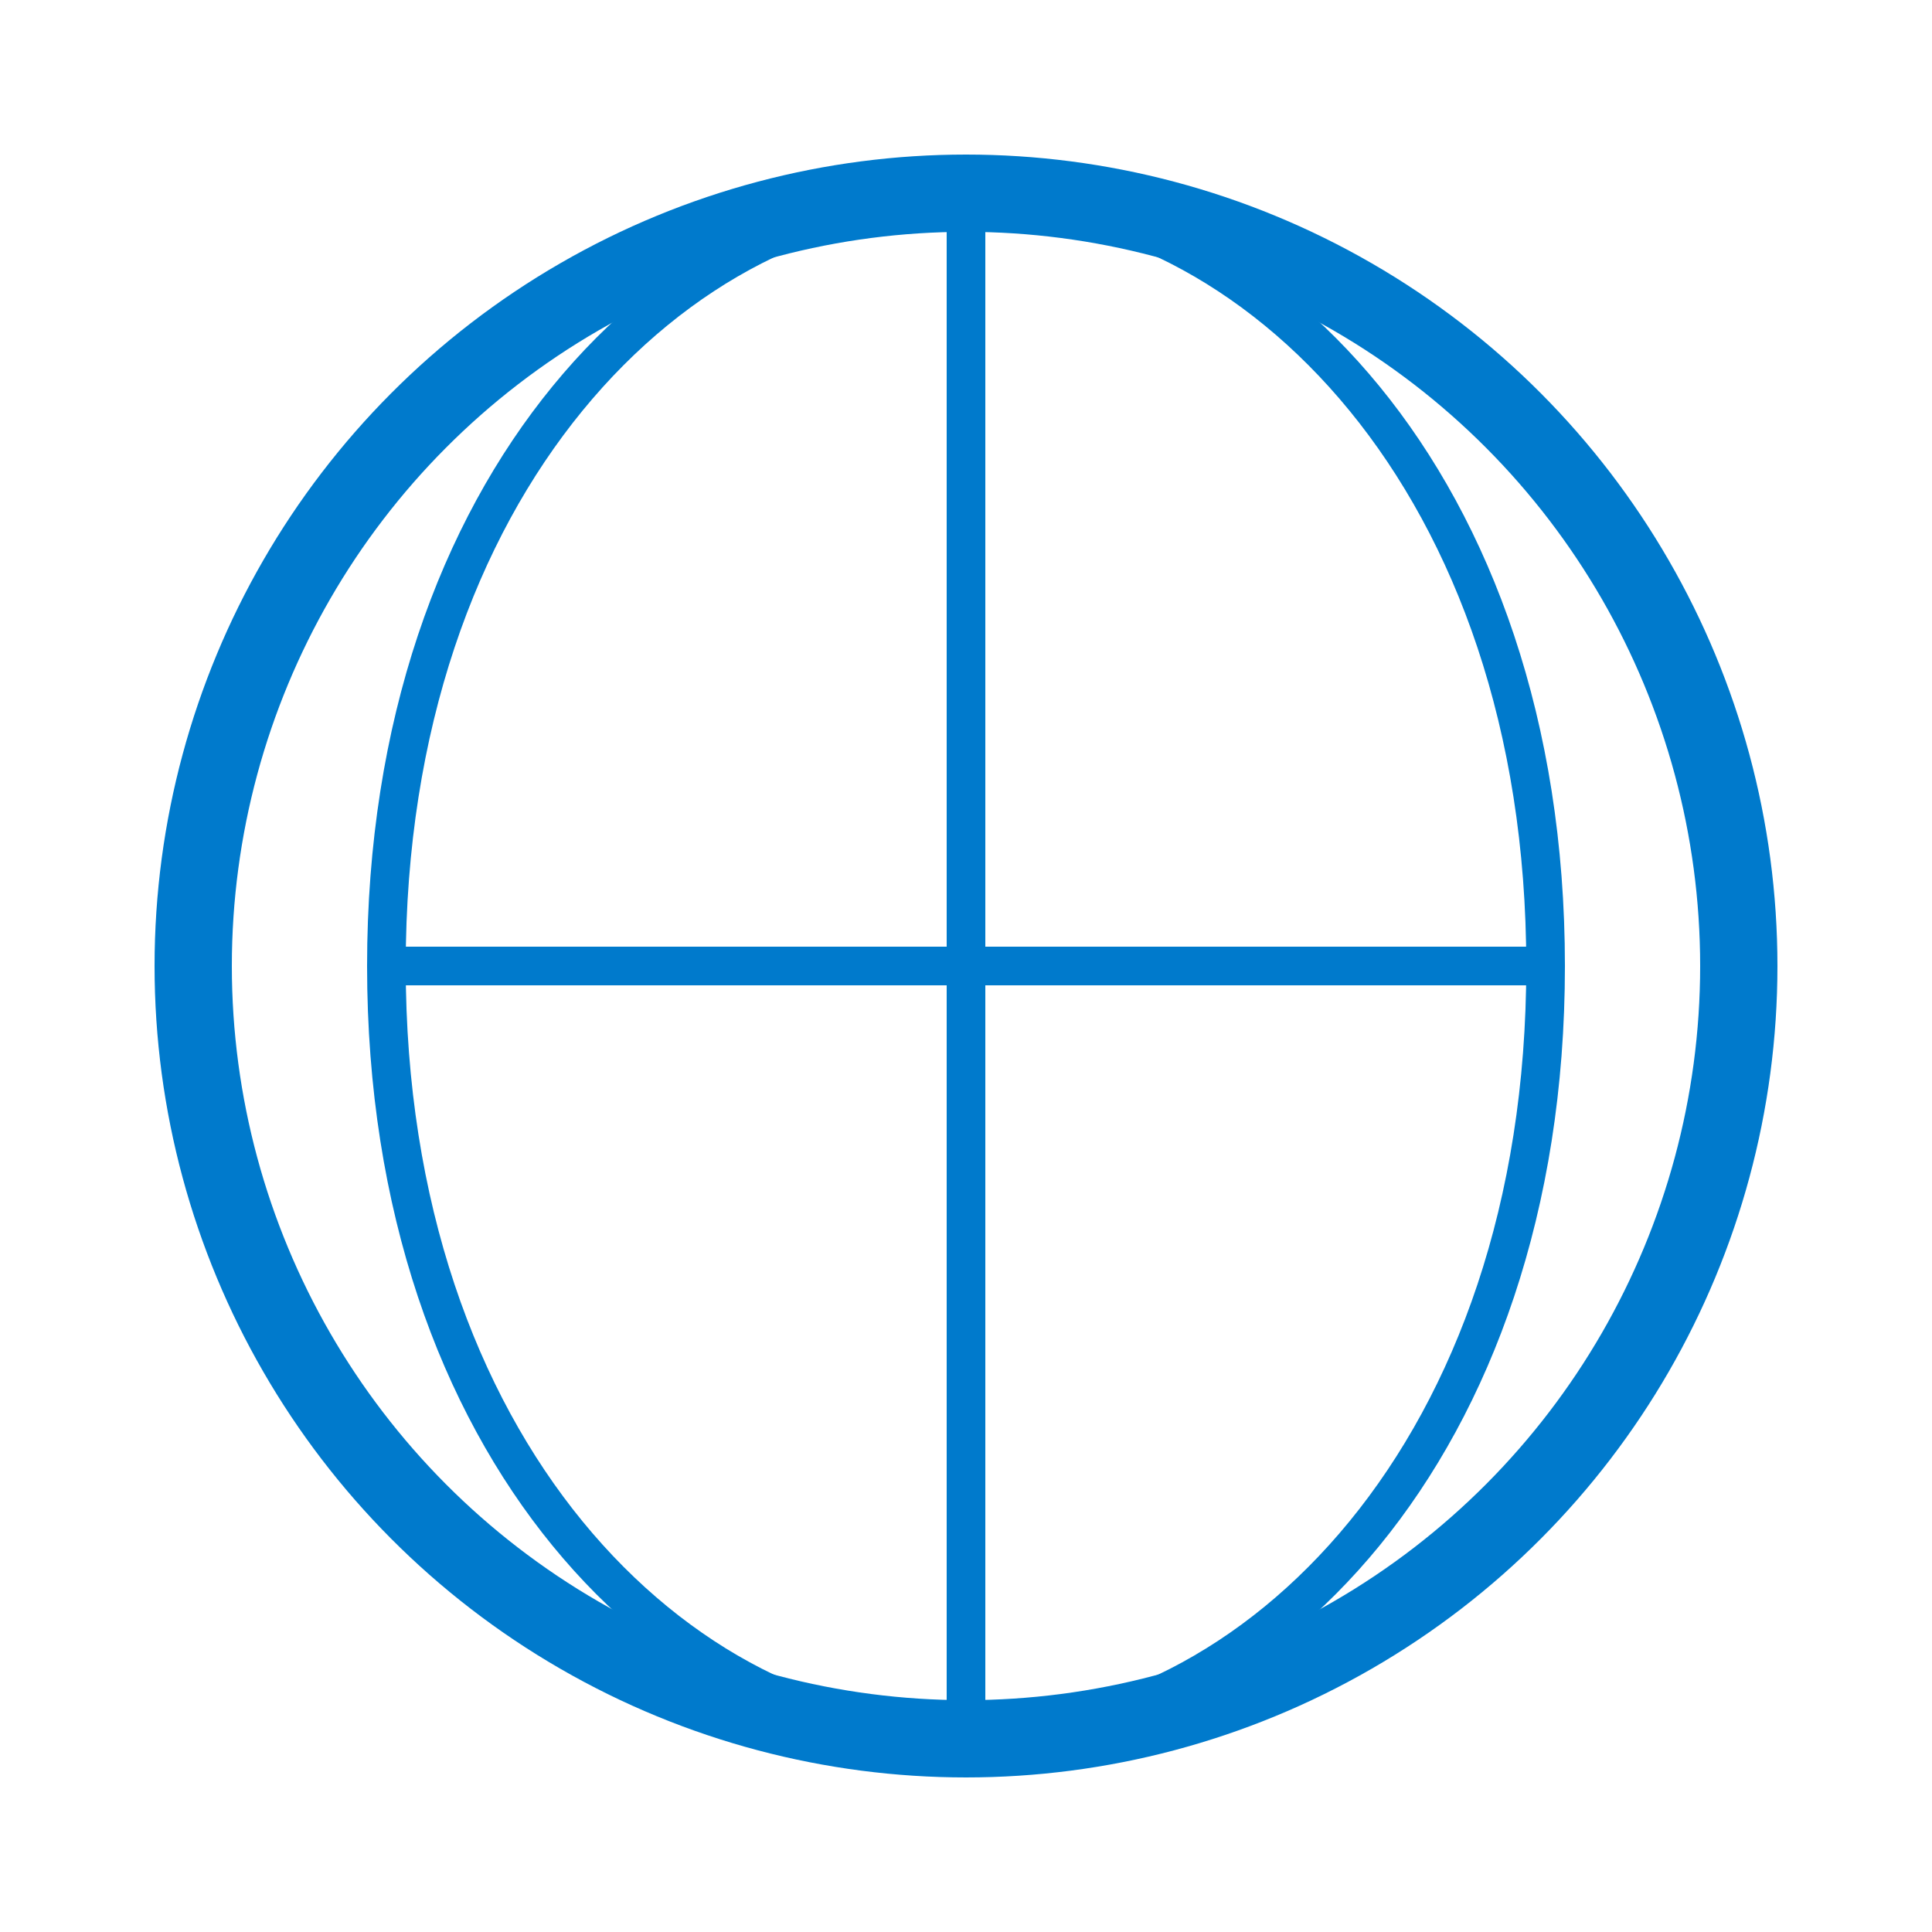<svg width="200" height="200" viewBox="0 0 200 200" fill="none" xmlns="http://www.w3.org/2000/svg">
    <circle cx="100" cy="100" r="80" stroke="#007ACC" stroke-width="8" fill="none"/>
    <path d="M100 20C70 20 40 50 40 100C40 150 70 180 100 180C130 180 160 150 160 100C160 50 130 20 100 20Z" stroke="#007ACC" stroke-width="4" fill="none"/>
    <line x1="100" y1="20" x2="100" y2="180" stroke="#007ACC" stroke-width="4"/>
    <path d="M40 100H160" stroke="#007ACC" stroke-width="4"/>
</svg>